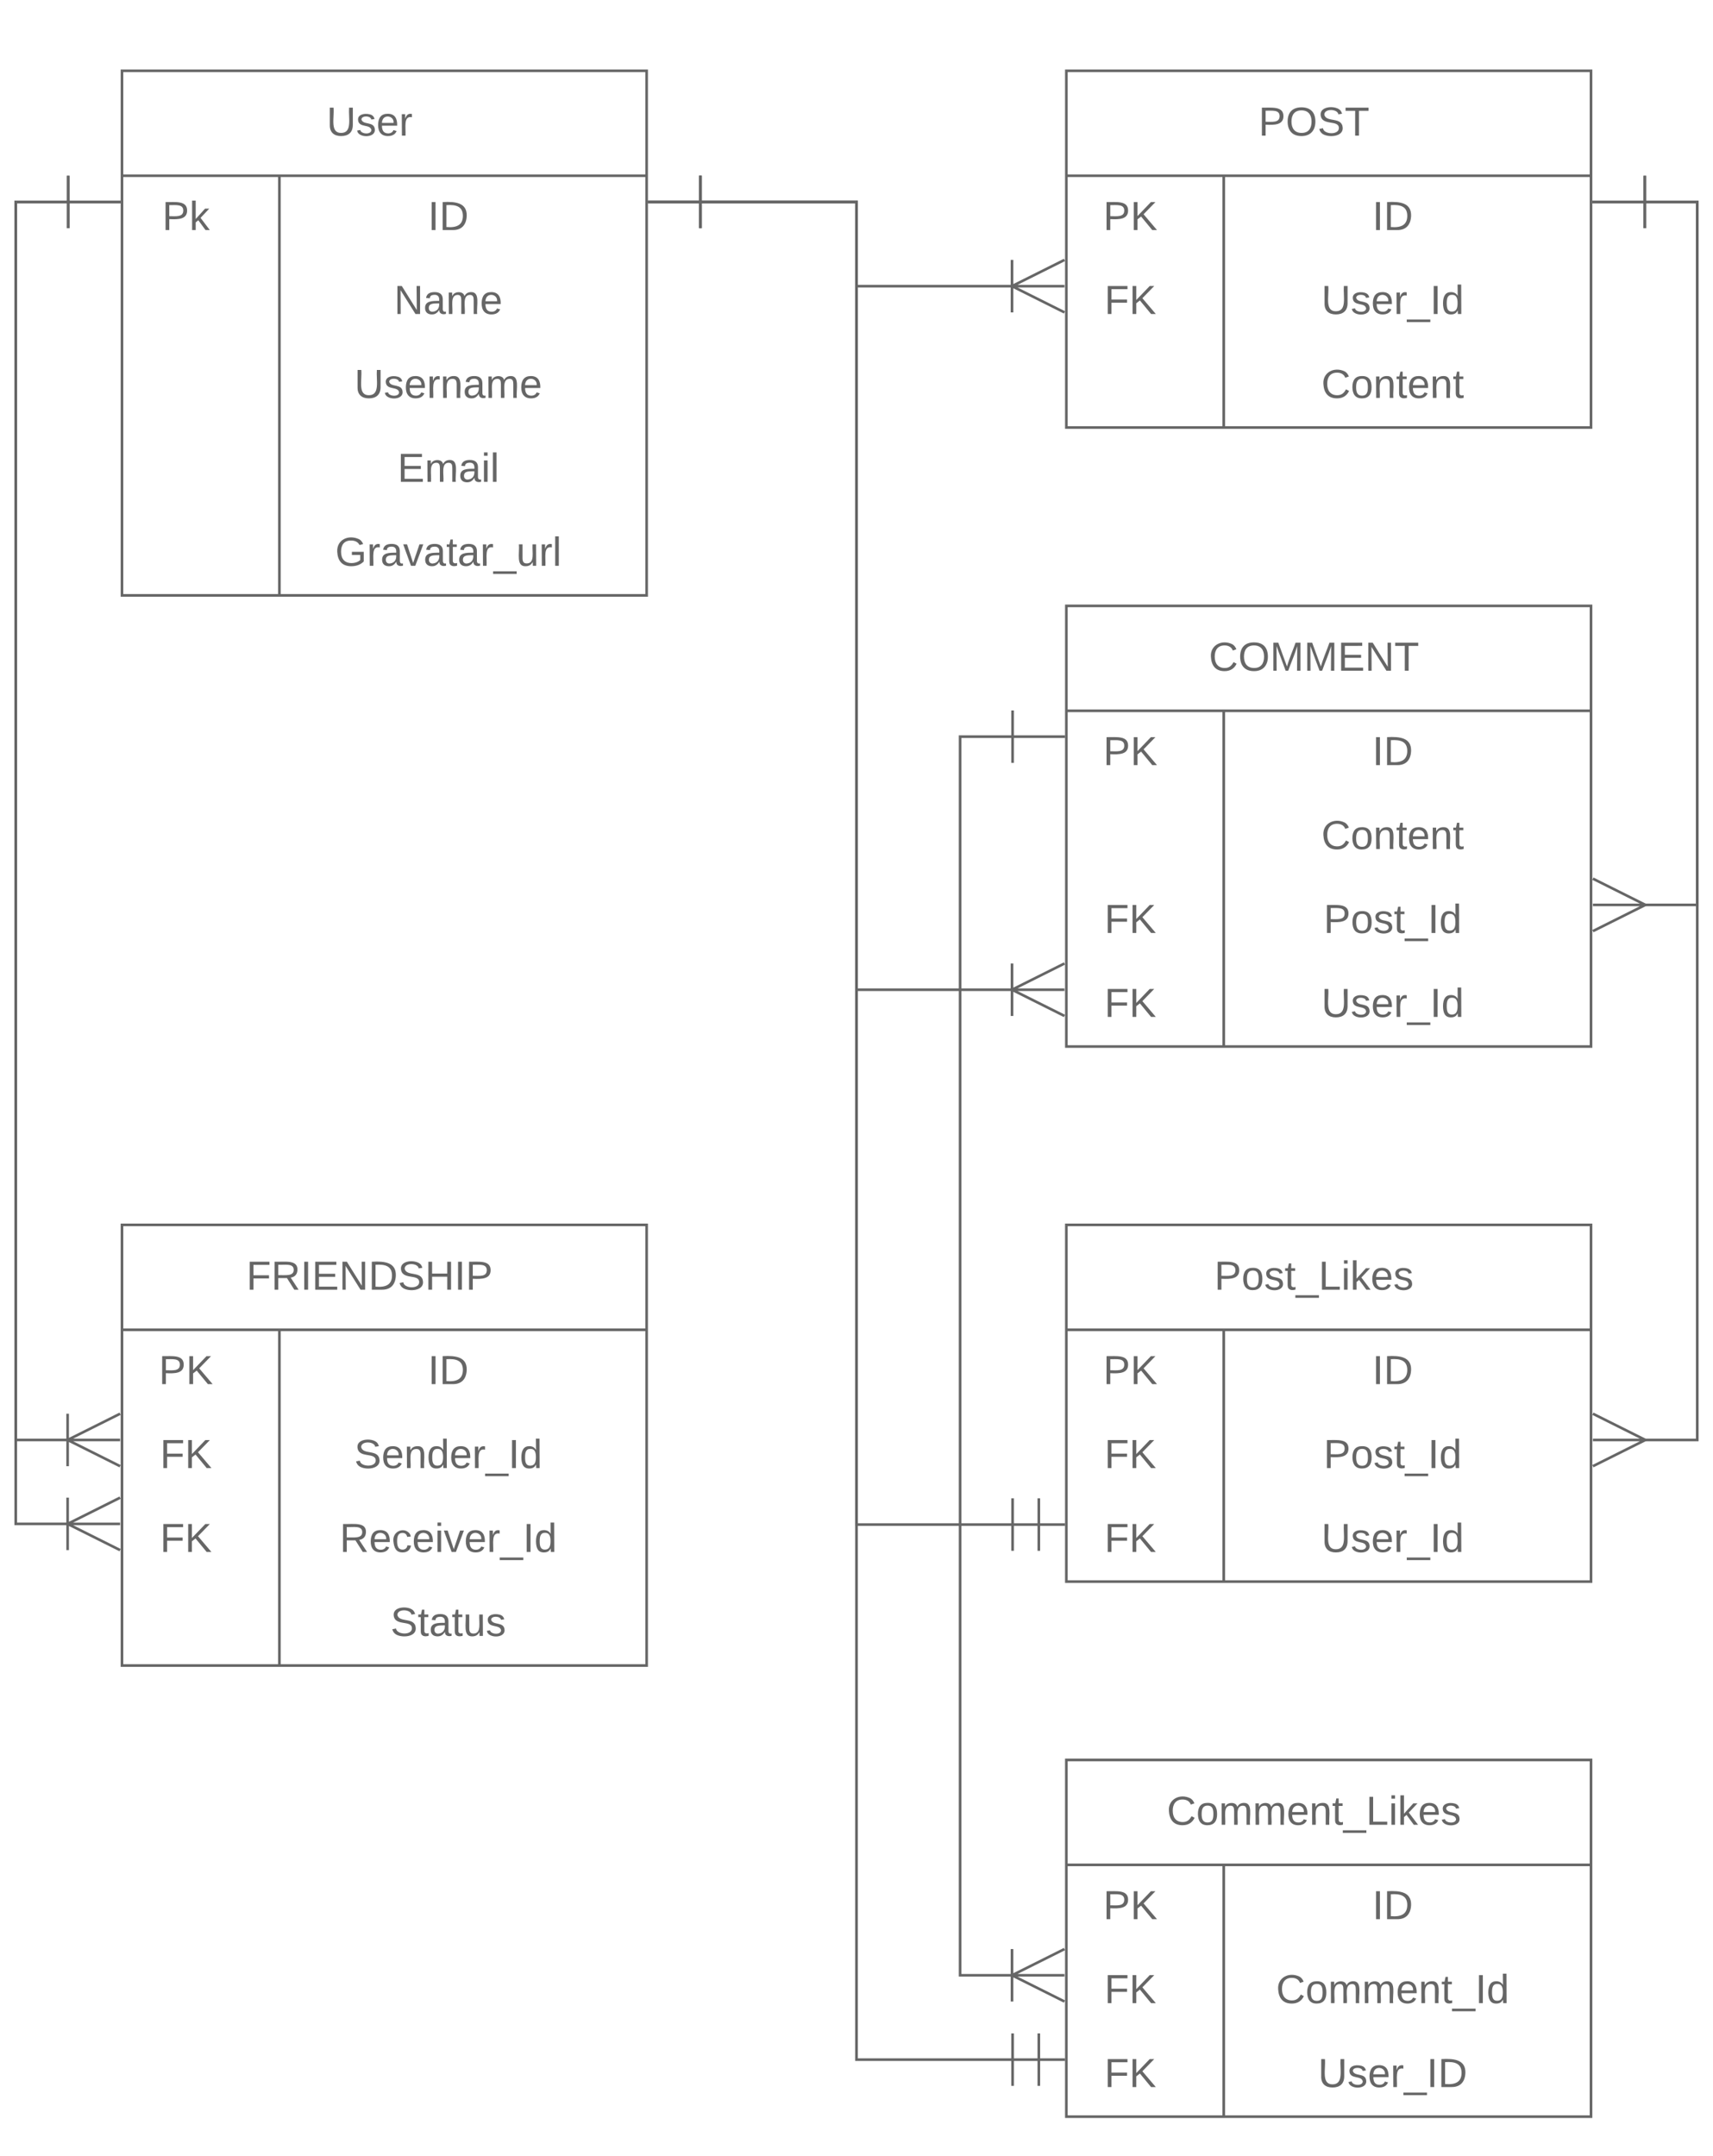 <svg xmlns="http://www.w3.org/2000/svg" xmlns:xlink="http://www.w3.org/1999/xlink" xmlns:lucid="lucid" width="653" height="822"><g transform="translate(-233.5 -235)" lucid:page-tab-id="YGcM5DNywbTK"><path d="M0 0h1360v1760H0z" fill="#fff"/><g filter="url(#a)"><path d="M280 256h200v200H280z" fill="#fff"/><path d="M280 256h200v200H280zM280 296h200M340 296v160" stroke="#666" fill="none"/><use xlink:href="#b" transform="matrix(1,0,0,1,290,256) translate(68.023 24.711)"/><use xlink:href="#c" transform="matrix(1,0,0,1,285,298.5) translate(10.326 18.211)"/><use xlink:href="#d" transform="matrix(1,0,0,1,345,298.5) translate(51.644 18.211)"/><use xlink:href="#e" transform="matrix(1,0,0,1,345,330.5) translate(38.702 18.211)"/><use xlink:href="#f" transform="matrix(1,0,0,1,345,362.5) translate(23.601 18.211)"/><use xlink:href="#g" transform="matrix(1,0,0,1,345,394.5) translate(40.02 18.211)"/><use xlink:href="#h" transform="matrix(1,0,0,1,345,426.5) translate(16.277 18.211)"/></g><g filter="url(#i)"><path d="M640 256h200v136H640z" fill="#fff"/><path d="M640 256h200v136H640zM640 296h200M700 296v96" stroke="#666" fill="none"/><use xlink:href="#j" transform="matrix(1,0,0,1,650,256) translate(63.249 24.711)"/><use xlink:href="#k" transform="matrix(1,0,0,1,645,298.5) translate(9.03 18.211)"/><use xlink:href="#d" transform="matrix(1,0,0,1,705,298.5) translate(51.644 18.211)"/><use xlink:href="#l" transform="matrix(1,0,0,1,645,330.5) translate(9.483 18.211)"/><use xlink:href="#m" transform="matrix(1,0,0,1,705,330.5) translate(32.221 18.211)"/><use xlink:href="#n" transform="matrix(1,0,0,1,705,362.5) translate(32.199 18.211)"/></g><g filter="url(#o)"><path d="M640 460h200v168H640z" fill="#fff"/><path d="M640 460h200v168H640zM640 500h200M700 500v128" stroke="#666" fill="none"/><use xlink:href="#p" transform="matrix(1,0,0,1,650,460) translate(44.323 24.711)"/><use xlink:href="#k" transform="matrix(1,0,0,1,645,502.5) translate(9.03 18.211)"/><use xlink:href="#d" transform="matrix(1,0,0,1,705,502.5) translate(51.644 18.211)"/><use xlink:href="#n" transform="matrix(1,0,0,1,705,534.5) translate(32.199 18.211)"/><use xlink:href="#l" transform="matrix(1,0,0,1,645,566.5) translate(9.483 18.211)"/><use xlink:href="#q" transform="matrix(1,0,0,1,705,566.5) translate(33.042 18.211)"/><use xlink:href="#l" transform="matrix(1,0,0,1,645,598.5) translate(9.483 18.211)"/><use xlink:href="#m" transform="matrix(1,0,0,1,705,598.5) translate(32.221 18.211)"/></g><g filter="url(#i)"><path d="M640 696h200v136H640z" fill="#fff"/><path d="M640 696h200v136H640zM640 736h200M700 736v96" stroke="#666" fill="none"/><use xlink:href="#r" transform="matrix(1,0,0,1,650,696) translate(46.397 24.711)"/><use xlink:href="#k" transform="matrix(1,0,0,1,645,738.5) translate(9.03 18.211)"/><use xlink:href="#d" transform="matrix(1,0,0,1,705,738.5) translate(51.644 18.211)"/><use xlink:href="#l" transform="matrix(1,0,0,1,645,770.5) translate(9.483 18.211)"/><use xlink:href="#q" transform="matrix(1,0,0,1,705,770.5) translate(33.042 18.211)"/><use xlink:href="#l" transform="matrix(1,0,0,1,645,802.5) translate(9.483 18.211)"/><use xlink:href="#m" transform="matrix(1,0,0,1,705,802.5) translate(32.221 18.211)"/></g><g filter="url(#o)"><path d="M280 696h200v168H280z" fill="#fff"/><path d="M280 696h200v168H280zM280 736h200M340 736v128" stroke="#666" fill="none"/><use xlink:href="#s" transform="matrix(1,0,0,1,290,696) translate(37.409 24.711)"/><use xlink:href="#k" transform="matrix(1,0,0,1,285,738.5) translate(9.03 18.211)"/><use xlink:href="#d" transform="matrix(1,0,0,1,345,738.5) translate(51.644 18.211)"/><use xlink:href="#l" transform="matrix(1,0,0,1,285,770.5) translate(9.483 18.211)"/><use xlink:href="#t" transform="matrix(1,0,0,1,345,770.5) translate(23.557 18.211)"/><use xlink:href="#l" transform="matrix(1,0,0,1,285,802.5) translate(9.483 18.211)"/><use xlink:href="#u" transform="matrix(1,0,0,1,345,802.5) translate(17.983 18.211)"/><use xlink:href="#v" transform="matrix(1,0,0,1,345,834.5) translate(37.363 18.211)"/></g><path d="M259.5 784h-20V312h20" stroke="#666" fill="none"/><path d="M279.28 794l-20-10 20-10M279.28 784h-20M259.28 774v20M259.5 302v20M279.5 312h-20" stroke="#666" fill="#fff"/><path d="M860.5 312h20v472h-20.6" stroke="#666" fill="none"/><path d="M860.5 322v-20M840.5 312h20M840.72 774l20 10-20 10M840.72 784h20" stroke="#666" fill="#fff"/><path d="M860.5 312h20v268h-20.6" stroke="#666" fill="none"/><path d="M860.5 322v-20M840.5 312h20M840.72 570l20 10-20 10M840.72 580h20" stroke="#666" fill="#fff"/><path d="M259.5 312h-20v504h20" stroke="#666" fill="none"/><path d="M259.5 302v20M279.5 312h-20M279.28 826l-20-10 20-10M279.28 816h-20M259.28 806v20" stroke="#666" fill="#fff"/><g filter="url(#i)"><path d="M640 900h200v136H640z" fill="#fff"/><path d="M640 900h200v136H640zM640 940h200M700 940v96" stroke="#666" fill="none"/><use xlink:href="#w" transform="matrix(1,0,0,1,650,900) translate(28.314 24.711)"/><use xlink:href="#k" transform="matrix(1,0,0,1,645,942.5) translate(9.03 18.211)"/><use xlink:href="#d" transform="matrix(1,0,0,1,705,942.5) translate(51.644 18.211)"/><use xlink:href="#l" transform="matrix(1,0,0,1,645,974.5) translate(9.483 18.211)"/><use xlink:href="#x" transform="matrix(1,0,0,1,705,974.5) translate(14.959 18.211)"/><use xlink:href="#l" transform="matrix(1,0,0,1,645,1006.5) translate(9.483 18.211)"/><use xlink:href="#y" transform="matrix(1,0,0,1,705,1006.5) translate(30.946 18.211)"/></g><path d="M619.5 515.86h-20V988.1h20" stroke="#666" fill="none"/><path d="M619.5 505.86v20M639.5 515.86h-20M639.28 998.1l-20-10 20-10M639.28 988.1h-20M619.28 978.1v20" stroke="#666" fill="#fff"/><path d="M500.5 312H560v708.26h59.5" stroke="#666" fill="none"/><path d="M500.5 322v-20M480.5 312h20M629.5 1010.26v20M639.5 1020.26h-20M619.5 1010.26v20" stroke="#666" fill="#fff"/><path d="M619.5 344.1H560V312h-59.5" stroke="#666" fill="none"/><path d="M639.28 354.1l-20-10 20-10M639.28 344.1h-20M619.28 334.1v20M500.5 322v-20M480.5 312h20" stroke="#666" fill="#fff"/><path d="M619.5 612.34H560V312h-59.5" stroke="#666" fill="none"/><path d="M639.28 622.34l-20-10 20-10M639.28 612.34h-20M619.28 602.34v20M500.5 322v-20M480.5 312h20" stroke="#666" fill="#fff"/><path d="M619.5 816.26H560V312h-59.5" stroke="#666" fill="none"/><path d="M629.5 806.26v20M639.5 816.26h-20M619.5 806.26v20M500.5 322v-20M480.5 312h20" stroke="#666" fill="#fff"/><defs><path fill="#666" d="M232-93c-1 65-40 97-104 97C67 4 28-28 28-90v-158h33c8 89-33 224 67 224 102 0 64-133 71-224h33v155" id="z"/><path fill="#666" d="M135-143c-3-34-86-38-87 0 15 53 115 12 119 90S17 21 10-45l28-5c4 36 97 45 98 0-10-56-113-15-118-90-4-57 82-63 122-42 12 7 21 19 24 35" id="A"/><path fill="#666" d="M100-194c63 0 86 42 84 106H49c0 40 14 67 53 68 26 1 43-12 49-29l28 8c-11 28-37 45-77 45C44 4 14-33 15-96c1-61 26-98 85-98zm52 81c6-60-76-77-97-28-3 7-6 17-6 28h103" id="B"/><path fill="#666" d="M114-163C36-179 61-72 57 0H25l-1-190h30c1 12-1 29 2 39 6-27 23-49 58-41v29" id="C"/><g id="b"><use transform="matrix(0.043,0,0,0.043,0,0)" xlink:href="#z"/><use transform="matrix(0.043,0,0,0.043,11.191,0)" xlink:href="#A"/><use transform="matrix(0.043,0,0,0.043,18.969,0)" xlink:href="#B"/><use transform="matrix(0.043,0,0,0.043,27.611,0)" xlink:href="#C"/></g><path fill="#666" d="M30-248c87 1 191-15 191 75 0 78-77 80-158 76V0H30v-248zm33 125c57 0 124 11 124-50 0-59-68-47-124-48v98" id="D"/><path fill="#666" d="M143 0L79-87 56-68V0H24v-261h32v163l83-92h37l-77 82L181 0h-38" id="E"/><g id="c"><use transform="matrix(0.043,0,0,0.043,0,0)" xlink:href="#D"/><use transform="matrix(0.043,0,0,0.043,10.37,0)" xlink:href="#E"/></g><path fill="#666" d="M33 0v-248h34V0H33" id="F"/><path fill="#666" d="M30-248c118-7 216 8 213 122C240-48 200 0 122 0H30v-248zM63-27c89 8 146-16 146-99s-60-101-146-95v194" id="G"/><g id="d"><use transform="matrix(0.043,0,0,0.043,0,0)" xlink:href="#F"/><use transform="matrix(0.043,0,0,0.043,4.321,0)" xlink:href="#G"/></g><path fill="#666" d="M190 0L58-211 59 0H30v-248h39L202-35l-2-213h31V0h-41" id="H"/><path fill="#666" d="M141-36C126-15 110 5 73 4 37 3 15-17 15-53c-1-64 63-63 125-63 3-35-9-54-41-54-24 1-41 7-42 31l-33-3c5-37 33-52 76-52 45 0 72 20 72 64v82c-1 20 7 32 28 27v20c-31 9-61-2-59-35zM48-53c0 20 12 33 32 33 41-3 63-29 60-74-43 2-92-5-92 41" id="I"/><path fill="#666" d="M210-169c-67 3-38 105-44 169h-31v-121c0-29-5-50-35-48C34-165 62-65 56 0H25l-1-190h30c1 10-1 24 2 32 10-44 99-50 107 0 11-21 27-35 58-36 85-2 47 119 55 194h-31v-121c0-29-5-49-35-48" id="J"/><g id="e"><use transform="matrix(0.043,0,0,0.043,0,0)" xlink:href="#H"/><use transform="matrix(0.043,0,0,0.043,11.191,0)" xlink:href="#I"/><use transform="matrix(0.043,0,0,0.043,19.833,0)" xlink:href="#J"/><use transform="matrix(0.043,0,0,0.043,32.753,0)" xlink:href="#B"/></g><path fill="#666" d="M117-194c89-4 53 116 60 194h-32v-121c0-31-8-49-39-48C34-167 62-67 57 0H25l-1-190h30c1 10-1 24 2 32 11-22 29-35 61-36" id="K"/><g id="f"><use transform="matrix(0.043,0,0,0.043,0,0)" xlink:href="#z"/><use transform="matrix(0.043,0,0,0.043,11.191,0)" xlink:href="#A"/><use transform="matrix(0.043,0,0,0.043,18.969,0)" xlink:href="#B"/><use transform="matrix(0.043,0,0,0.043,27.611,0)" xlink:href="#C"/><use transform="matrix(0.043,0,0,0.043,32.753,0)" xlink:href="#K"/><use transform="matrix(0.043,0,0,0.043,41.395,0)" xlink:href="#I"/><use transform="matrix(0.043,0,0,0.043,50.037,0)" xlink:href="#J"/><use transform="matrix(0.043,0,0,0.043,62.957,0)" xlink:href="#B"/></g><path fill="#666" d="M30 0v-248h187v28H63v79h144v27H63v87h162V0H30" id="L"/><path fill="#666" d="M24-231v-30h32v30H24zM24 0v-190h32V0H24" id="M"/><path fill="#666" d="M24 0v-261h32V0H24" id="N"/><g id="g"><use transform="matrix(0.043,0,0,0.043,0,0)" xlink:href="#L"/><use transform="matrix(0.043,0,0,0.043,10.37,0)" xlink:href="#J"/><use transform="matrix(0.043,0,0,0.043,23.29,0)" xlink:href="#I"/><use transform="matrix(0.043,0,0,0.043,31.932,0)" xlink:href="#M"/><use transform="matrix(0.043,0,0,0.043,35.346,0)" xlink:href="#N"/></g><path fill="#666" d="M143 4C61 4 22-44 18-125c-5-107 100-154 193-111 17 8 29 25 37 43l-32 9c-13-25-37-40-76-40-61 0-88 39-88 99 0 61 29 100 91 101 35 0 62-11 79-27v-45h-74v-28h105v86C228-13 192 4 143 4" id="O"/><path fill="#666" d="M108 0H70L1-190h34L89-25l56-165h34" id="P"/><path fill="#666" d="M59-47c-2 24 18 29 38 22v24C64 9 27 4 27-40v-127H5v-23h24l9-43h21v43h35v23H59v120" id="Q"/><path fill="#666" d="M-5 72V49h209v23H-5" id="R"/><path fill="#666" d="M84 4C-5 8 30-112 23-190h32v120c0 31 7 50 39 49 72-2 45-101 50-169h31l1 190h-30c-1-10 1-25-2-33-11 22-28 36-60 37" id="S"/><g id="h"><use transform="matrix(0.043,0,0,0.043,0,0)" xlink:href="#O"/><use transform="matrix(0.043,0,0,0.043,12.099,0)" xlink:href="#C"/><use transform="matrix(0.043,0,0,0.043,17.241,0)" xlink:href="#I"/><use transform="matrix(0.043,0,0,0.043,25.883,0)" xlink:href="#P"/><use transform="matrix(0.043,0,0,0.043,33.66,0)" xlink:href="#I"/><use transform="matrix(0.043,0,0,0.043,42.302,0)" xlink:href="#Q"/><use transform="matrix(0.043,0,0,0.043,46.623,0)" xlink:href="#I"/><use transform="matrix(0.043,0,0,0.043,55.265,0)" xlink:href="#C"/><use transform="matrix(0.043,0,0,0.043,60.407,0)" xlink:href="#R"/><use transform="matrix(0.043,0,0,0.043,69.049,0)" xlink:href="#S"/><use transform="matrix(0.043,0,0,0.043,77.691,0)" xlink:href="#C"/><use transform="matrix(0.043,0,0,0.043,82.833,0)" xlink:href="#N"/></g><filter id="a" filterUnits="objectBoundingBox" x="-.05" y="-.02" width="1.1" height="1.1"><feOffset result="offOut" in="SourceAlpha" dy="6"/><feGaussianBlur result="blurOut" in="offOut" stdDeviation="5"/><feColorMatrix result="colorOut" in="blurOut" values="0 0 0 0 0 0 0 0 0 0 0 0 0 0 0 0 0 0 0.169 0"/><feBlend in="SourceGraphic" in2="colorOut"/></filter><path fill="#666" d="M140-251c81 0 123 46 123 126C263-46 219 4 140 4 59 4 17-45 17-125s42-126 123-126zm0 227c63 0 89-41 89-101s-29-99-89-99c-61 0-89 39-89 99S79-25 140-24" id="T"/><path fill="#666" d="M185-189c-5-48-123-54-124 2 14 75 158 14 163 119 3 78-121 87-175 55-17-10-28-26-33-46l33-7c5 56 141 63 141-1 0-78-155-14-162-118-5-82 145-84 179-34 5 7 8 16 11 25" id="U"/><path fill="#666" d="M127-220V0H93v-220H8v-28h204v28h-85" id="V"/><g id="j"><use transform="matrix(0.043,0,0,0.043,0,0)" xlink:href="#D"/><use transform="matrix(0.043,0,0,0.043,10.37,0)" xlink:href="#T"/><use transform="matrix(0.043,0,0,0.043,22.469,0)" xlink:href="#U"/><use transform="matrix(0.043,0,0,0.043,32.84,0)" xlink:href="#V"/></g><path fill="#666" d="M194 0L95-120 63-95V0H30v-248h33v124l119-124h40L117-140 236 0h-42" id="W"/><g id="k"><use transform="matrix(0.043,0,0,0.043,0,0)" xlink:href="#D"/><use transform="matrix(0.043,0,0,0.043,10.37,0)" xlink:href="#W"/></g><path fill="#666" d="M63-220v92h138v28H63V0H30v-248h175v28H63" id="X"/><g id="l"><use transform="matrix(0.043,0,0,0.043,0,0)" xlink:href="#X"/><use transform="matrix(0.043,0,0,0.043,9.463,0)" xlink:href="#W"/></g><path fill="#666" d="M85-194c31 0 48 13 60 33l-1-100h32l1 261h-30c-2-10 0-23-3-31C134-8 116 4 85 4 32 4 16-35 15-94c0-66 23-100 70-100zm9 24c-40 0-46 34-46 75 0 40 6 74 45 74 42 0 51-32 51-76 0-42-9-74-50-73" id="Y"/><g id="m"><use transform="matrix(0.043,0,0,0.043,0,0)" xlink:href="#z"/><use transform="matrix(0.043,0,0,0.043,11.191,0)" xlink:href="#A"/><use transform="matrix(0.043,0,0,0.043,18.969,0)" xlink:href="#B"/><use transform="matrix(0.043,0,0,0.043,27.611,0)" xlink:href="#C"/><use transform="matrix(0.043,0,0,0.043,32.753,0)" xlink:href="#R"/><use transform="matrix(0.043,0,0,0.043,41.395,0)" xlink:href="#F"/><use transform="matrix(0.043,0,0,0.043,45.716,0)" xlink:href="#Y"/></g><path fill="#666" d="M212-179c-10-28-35-45-73-45-59 0-87 40-87 99 0 60 29 101 89 101 43 0 62-24 78-52l27 14C228-24 195 4 139 4 59 4 22-46 18-125c-6-104 99-153 187-111 19 9 31 26 39 46" id="Z"/><path fill="#666" d="M100-194c62-1 85 37 85 99 1 63-27 99-86 99S16-35 15-95c0-66 28-99 85-99zM99-20c44 1 53-31 53-75 0-43-8-75-51-75s-53 32-53 75 10 74 51 75" id="aa"/><g id="n"><use transform="matrix(0.043,0,0,0.043,0,0)" xlink:href="#Z"/><use transform="matrix(0.043,0,0,0.043,11.191,0)" xlink:href="#aa"/><use transform="matrix(0.043,0,0,0.043,19.833,0)" xlink:href="#K"/><use transform="matrix(0.043,0,0,0.043,28.475,0)" xlink:href="#Q"/><use transform="matrix(0.043,0,0,0.043,32.796,0)" xlink:href="#B"/><use transform="matrix(0.043,0,0,0.043,41.438,0)" xlink:href="#K"/><use transform="matrix(0.043,0,0,0.043,50.08,0)" xlink:href="#Q"/></g><filter id="i" filterUnits="objectBoundingBox" x="-.05" y="-.03" width="1.1" height="1.15"><feOffset result="offOut" in="SourceAlpha" dy="6"/><feGaussianBlur result="blurOut" in="offOut" stdDeviation="5"/><feColorMatrix result="colorOut" in="blurOut" values="0 0 0 0 0 0 0 0 0 0 0 0 0 0 0 0 0 0 0.169 0"/><feBlend in="SourceGraphic" in2="colorOut"/></filter><path fill="#666" d="M240 0l2-218c-23 76-54 145-80 218h-23L58-218 59 0H30v-248h44l77 211c21-75 51-140 76-211h43V0h-30" id="ab"/><g id="p"><use transform="matrix(0.043,0,0,0.043,0,0)" xlink:href="#Z"/><use transform="matrix(0.043,0,0,0.043,11.191,0)" xlink:href="#T"/><use transform="matrix(0.043,0,0,0.043,23.29,0)" xlink:href="#ab"/><use transform="matrix(0.043,0,0,0.043,36.21,0)" xlink:href="#ab"/><use transform="matrix(0.043,0,0,0.043,49.13,0)" xlink:href="#L"/><use transform="matrix(0.043,0,0,0.043,59.5,0)" xlink:href="#H"/><use transform="matrix(0.043,0,0,0.043,70.691,0)" xlink:href="#V"/></g><g id="q"><use transform="matrix(0.043,0,0,0.043,0,0)" xlink:href="#D"/><use transform="matrix(0.043,0,0,0.043,10.37,0)" xlink:href="#aa"/><use transform="matrix(0.043,0,0,0.043,19.012,0)" xlink:href="#A"/><use transform="matrix(0.043,0,0,0.043,26.79,0)" xlink:href="#Q"/><use transform="matrix(0.043,0,0,0.043,31.111,0)" xlink:href="#R"/><use transform="matrix(0.043,0,0,0.043,39.753,0)" xlink:href="#F"/><use transform="matrix(0.043,0,0,0.043,44.074,0)" xlink:href="#Y"/></g><filter id="o" filterUnits="objectBoundingBox" x="-.05" y="-.02" width="1.1" height="1.12"><feOffset result="offOut" in="SourceAlpha" dy="6"/><feGaussianBlur result="blurOut" in="offOut" stdDeviation="5"/><feColorMatrix result="colorOut" in="blurOut" values="0 0 0 0 0 0 0 0 0 0 0 0 0 0 0 0 0 0 0.169 0"/><feBlend in="SourceGraphic" in2="colorOut"/></filter><path fill="#666" d="M30 0v-248h33v221h125V0H30" id="ac"/><g id="r"><use transform="matrix(0.043,0,0,0.043,0,0)" xlink:href="#D"/><use transform="matrix(0.043,0,0,0.043,10.37,0)" xlink:href="#aa"/><use transform="matrix(0.043,0,0,0.043,19.012,0)" xlink:href="#A"/><use transform="matrix(0.043,0,0,0.043,26.79,0)" xlink:href="#Q"/><use transform="matrix(0.043,0,0,0.043,31.111,0)" xlink:href="#R"/><use transform="matrix(0.043,0,0,0.043,39.753,0)" xlink:href="#ac"/><use transform="matrix(0.043,0,0,0.043,48.395,0)" xlink:href="#M"/><use transform="matrix(0.043,0,0,0.043,51.809,0)" xlink:href="#E"/><use transform="matrix(0.043,0,0,0.043,59.586,0)" xlink:href="#B"/><use transform="matrix(0.043,0,0,0.043,68.228,0)" xlink:href="#A"/></g><path fill="#666" d="M233-177c-1 41-23 64-60 70L243 0h-38l-65-103H63V0H30v-248c88 3 205-21 203 71zM63-129c60-2 137 13 137-47 0-61-80-42-137-45v92" id="ad"/><path fill="#666" d="M197 0v-115H63V0H30v-248h33v105h134v-105h34V0h-34" id="ae"/><g id="s"><use transform="matrix(0.043,0,0,0.043,0,0)" xlink:href="#X"/><use transform="matrix(0.043,0,0,0.043,9.463,0)" xlink:href="#ad"/><use transform="matrix(0.043,0,0,0.043,20.654,0)" xlink:href="#F"/><use transform="matrix(0.043,0,0,0.043,24.975,0)" xlink:href="#L"/><use transform="matrix(0.043,0,0,0.043,35.346,0)" xlink:href="#H"/><use transform="matrix(0.043,0,0,0.043,46.537,0)" xlink:href="#G"/><use transform="matrix(0.043,0,0,0.043,57.728,0)" xlink:href="#U"/><use transform="matrix(0.043,0,0,0.043,68.099,0)" xlink:href="#ae"/><use transform="matrix(0.043,0,0,0.043,79.29,0)" xlink:href="#F"/><use transform="matrix(0.043,0,0,0.043,83.611,0)" xlink:href="#D"/></g><g id="t"><use transform="matrix(0.043,0,0,0.043,0,0)" xlink:href="#U"/><use transform="matrix(0.043,0,0,0.043,10.37,0)" xlink:href="#B"/><use transform="matrix(0.043,0,0,0.043,19.012,0)" xlink:href="#K"/><use transform="matrix(0.043,0,0,0.043,27.654,0)" xlink:href="#Y"/><use transform="matrix(0.043,0,0,0.043,36.296,0)" xlink:href="#B"/><use transform="matrix(0.043,0,0,0.043,44.938,0)" xlink:href="#C"/><use transform="matrix(0.043,0,0,0.043,50.08,0)" xlink:href="#R"/><use transform="matrix(0.043,0,0,0.043,58.722,0)" xlink:href="#F"/><use transform="matrix(0.043,0,0,0.043,63.043,0)" xlink:href="#Y"/></g><path fill="#666" d="M96-169c-40 0-48 33-48 73s9 75 48 75c24 0 41-14 43-38l32 2c-6 37-31 61-74 61-59 0-76-41-82-99-10-93 101-131 147-64 4 7 5 14 7 22l-32 3c-4-21-16-35-41-35" id="af"/><g id="u"><use transform="matrix(0.043,0,0,0.043,0,0)" xlink:href="#ad"/><use transform="matrix(0.043,0,0,0.043,11.191,0)" xlink:href="#B"/><use transform="matrix(0.043,0,0,0.043,19.833,0)" xlink:href="#af"/><use transform="matrix(0.043,0,0,0.043,27.611,0)" xlink:href="#B"/><use transform="matrix(0.043,0,0,0.043,36.253,0)" xlink:href="#M"/><use transform="matrix(0.043,0,0,0.043,39.667,0)" xlink:href="#P"/><use transform="matrix(0.043,0,0,0.043,47.444,0)" xlink:href="#B"/><use transform="matrix(0.043,0,0,0.043,56.086,0)" xlink:href="#C"/><use transform="matrix(0.043,0,0,0.043,61.228,0)" xlink:href="#R"/><use transform="matrix(0.043,0,0,0.043,69.87,0)" xlink:href="#F"/><use transform="matrix(0.043,0,0,0.043,74.191,0)" xlink:href="#Y"/></g><g id="v"><use transform="matrix(0.043,0,0,0.043,0,0)" xlink:href="#U"/><use transform="matrix(0.043,0,0,0.043,10.37,0)" xlink:href="#Q"/><use transform="matrix(0.043,0,0,0.043,14.691,0)" xlink:href="#I"/><use transform="matrix(0.043,0,0,0.043,23.333,0)" xlink:href="#Q"/><use transform="matrix(0.043,0,0,0.043,27.654,0)" xlink:href="#S"/><use transform="matrix(0.043,0,0,0.043,36.296,0)" xlink:href="#A"/></g><g id="w"><use transform="matrix(0.043,0,0,0.043,0,0)" xlink:href="#Z"/><use transform="matrix(0.043,0,0,0.043,11.191,0)" xlink:href="#aa"/><use transform="matrix(0.043,0,0,0.043,19.833,0)" xlink:href="#J"/><use transform="matrix(0.043,0,0,0.043,32.753,0)" xlink:href="#J"/><use transform="matrix(0.043,0,0,0.043,45.673,0)" xlink:href="#B"/><use transform="matrix(0.043,0,0,0.043,54.315,0)" xlink:href="#K"/><use transform="matrix(0.043,0,0,0.043,62.957,0)" xlink:href="#Q"/><use transform="matrix(0.043,0,0,0.043,67.278,0)" xlink:href="#R"/><use transform="matrix(0.043,0,0,0.043,75.92,0)" xlink:href="#ac"/><use transform="matrix(0.043,0,0,0.043,84.562,0)" xlink:href="#M"/><use transform="matrix(0.043,0,0,0.043,87.975,0)" xlink:href="#E"/><use transform="matrix(0.043,0,0,0.043,95.753,0)" xlink:href="#B"/><use transform="matrix(0.043,0,0,0.043,104.395,0)" xlink:href="#A"/></g><g id="x"><use transform="matrix(0.043,0,0,0.043,0,0)" xlink:href="#Z"/><use transform="matrix(0.043,0,0,0.043,11.191,0)" xlink:href="#aa"/><use transform="matrix(0.043,0,0,0.043,19.833,0)" xlink:href="#J"/><use transform="matrix(0.043,0,0,0.043,32.753,0)" xlink:href="#J"/><use transform="matrix(0.043,0,0,0.043,45.673,0)" xlink:href="#B"/><use transform="matrix(0.043,0,0,0.043,54.315,0)" xlink:href="#K"/><use transform="matrix(0.043,0,0,0.043,62.957,0)" xlink:href="#Q"/><use transform="matrix(0.043,0,0,0.043,67.278,0)" xlink:href="#R"/><use transform="matrix(0.043,0,0,0.043,75.92,0)" xlink:href="#F"/><use transform="matrix(0.043,0,0,0.043,80.241,0)" xlink:href="#Y"/></g><g id="y"><use transform="matrix(0.043,0,0,0.043,0,0)" xlink:href="#z"/><use transform="matrix(0.043,0,0,0.043,11.191,0)" xlink:href="#A"/><use transform="matrix(0.043,0,0,0.043,18.969,0)" xlink:href="#B"/><use transform="matrix(0.043,0,0,0.043,27.611,0)" xlink:href="#C"/><use transform="matrix(0.043,0,0,0.043,32.753,0)" xlink:href="#R"/><use transform="matrix(0.043,0,0,0.043,41.395,0)" xlink:href="#F"/><use transform="matrix(0.043,0,0,0.043,45.716,0)" xlink:href="#G"/></g></defs></g></svg>